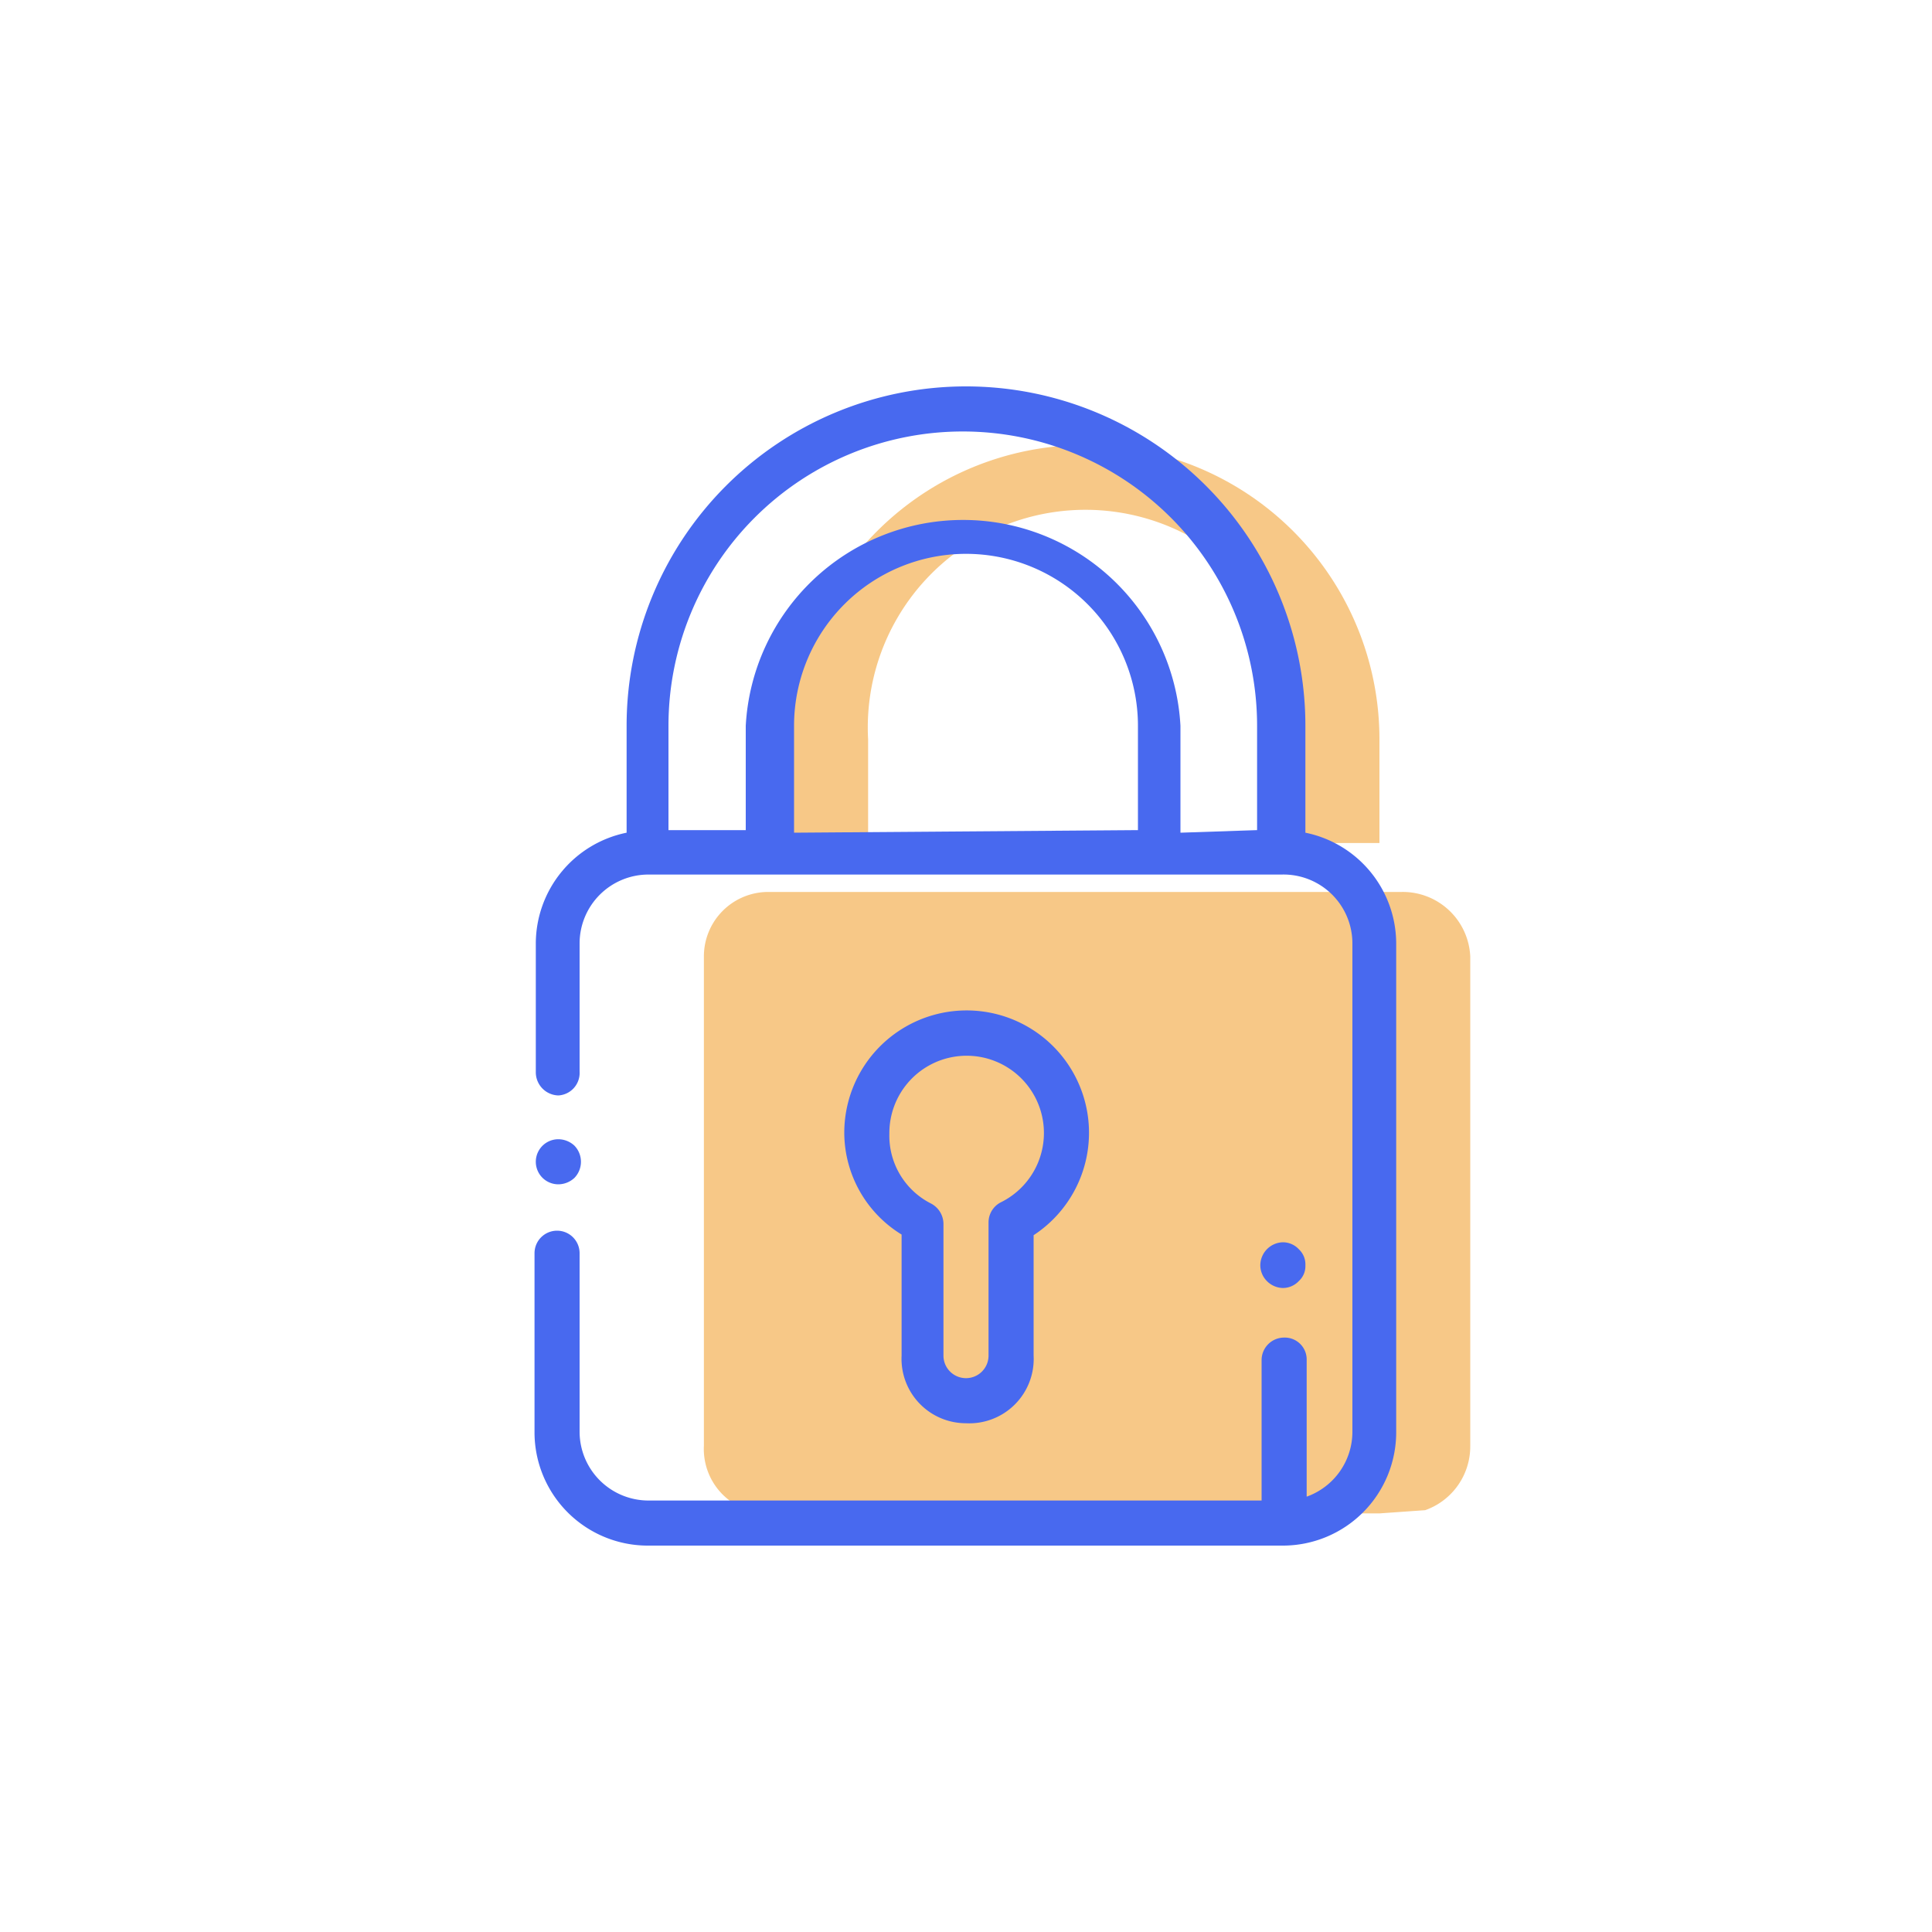 <svg id="Layer_1" data-name="Layer 1" xmlns="http://www.w3.org/2000/svg" viewBox="0 0 30 30"><defs><style>.cls-1{opacity:0.6;}.cls-2{fill:#f2a437;}.cls-3{fill:#4869ef;}</style></defs><title>login</title><g class="cls-1"><path class="cls-2" d="M21.42,23.5H11.93a1,1,0,0,1-1-1.05v-7.6a1,1,0,0,1,1-1h9.84a1.05,1.05,0,0,1,1.06,1v7.6a1.05,1.05,0,0,1-.7,1Z"/></g><g class="cls-1"><path class="cls-2" d="M20.23,13.09V11.48a3.38,3.38,0,1,0-6.75,0v1.61h-1.2V11.48a4.57,4.57,0,1,1,9.14,0v1.61Z"/></g><g id="surface1"><path class="cls-3" d="M20.27,12.93V11.27a5.27,5.27,0,1,0-10.54,0v1.66a1.76,1.76,0,0,0-1.41,1.72v2a.36.36,0,0,0,.35.36A.35.35,0,0,0,9,16.64v-2a1.07,1.07,0,0,1,1.06-1.06h9.84A1.07,1.07,0,0,1,21,14.65v7.59a1.07,1.07,0,0,1-.71,1V21.12a.34.34,0,0,0-.35-.35.35.35,0,0,0-.35.35V23.3H10.08A1.07,1.07,0,0,1,9,22.24V19.46a.35.35,0,0,0-.35-.35.35.35,0,0,0-.35.35v2.78A1.76,1.76,0,0,0,10.08,24h9.84a1.76,1.76,0,0,0,1.76-1.76V14.65A1.76,1.76,0,0,0,20.27,12.93Zm-7.94,0V11.27a2.67,2.67,0,0,1,5.34,0v1.62Zm6,0V11.27a3.38,3.38,0,0,0-6.75,0v1.62h-1.2V11.27a4.57,4.57,0,0,1,9.14,0v1.62Z"/><path class="cls-3" d="M8.67,18.39a.37.37,0,0,0,.25-.1.36.36,0,0,0,0-.5.37.37,0,0,0-.25-.1.35.35,0,1,0,0,.7Z"/><path class="cls-3" d="M15,22.1a1,1,0,0,0,1.05-1.05V19.18a1.9,1.9,0,1,0-2.94-1.58A1.86,1.86,0,0,0,14,19.17v1.88A1,1,0,0,0,15,22.1Zm-1.19-4.5a1.2,1.2,0,1,1,1.73,1.07.35.35,0,0,0-.19.31v2.07a.35.35,0,0,1-.7,0V19a.36.36,0,0,0-.19-.31A1.18,1.18,0,0,1,13.81,17.6Z"/><path class="cls-3" d="M19.92,20a.34.34,0,0,0,.25-.11.31.31,0,0,0,.1-.24.32.32,0,0,0-.1-.25.34.34,0,0,0-.25-.11.36.36,0,0,0-.35.36.35.35,0,0,0,.1.24A.36.36,0,0,0,19.92,20Z"/></g></svg>